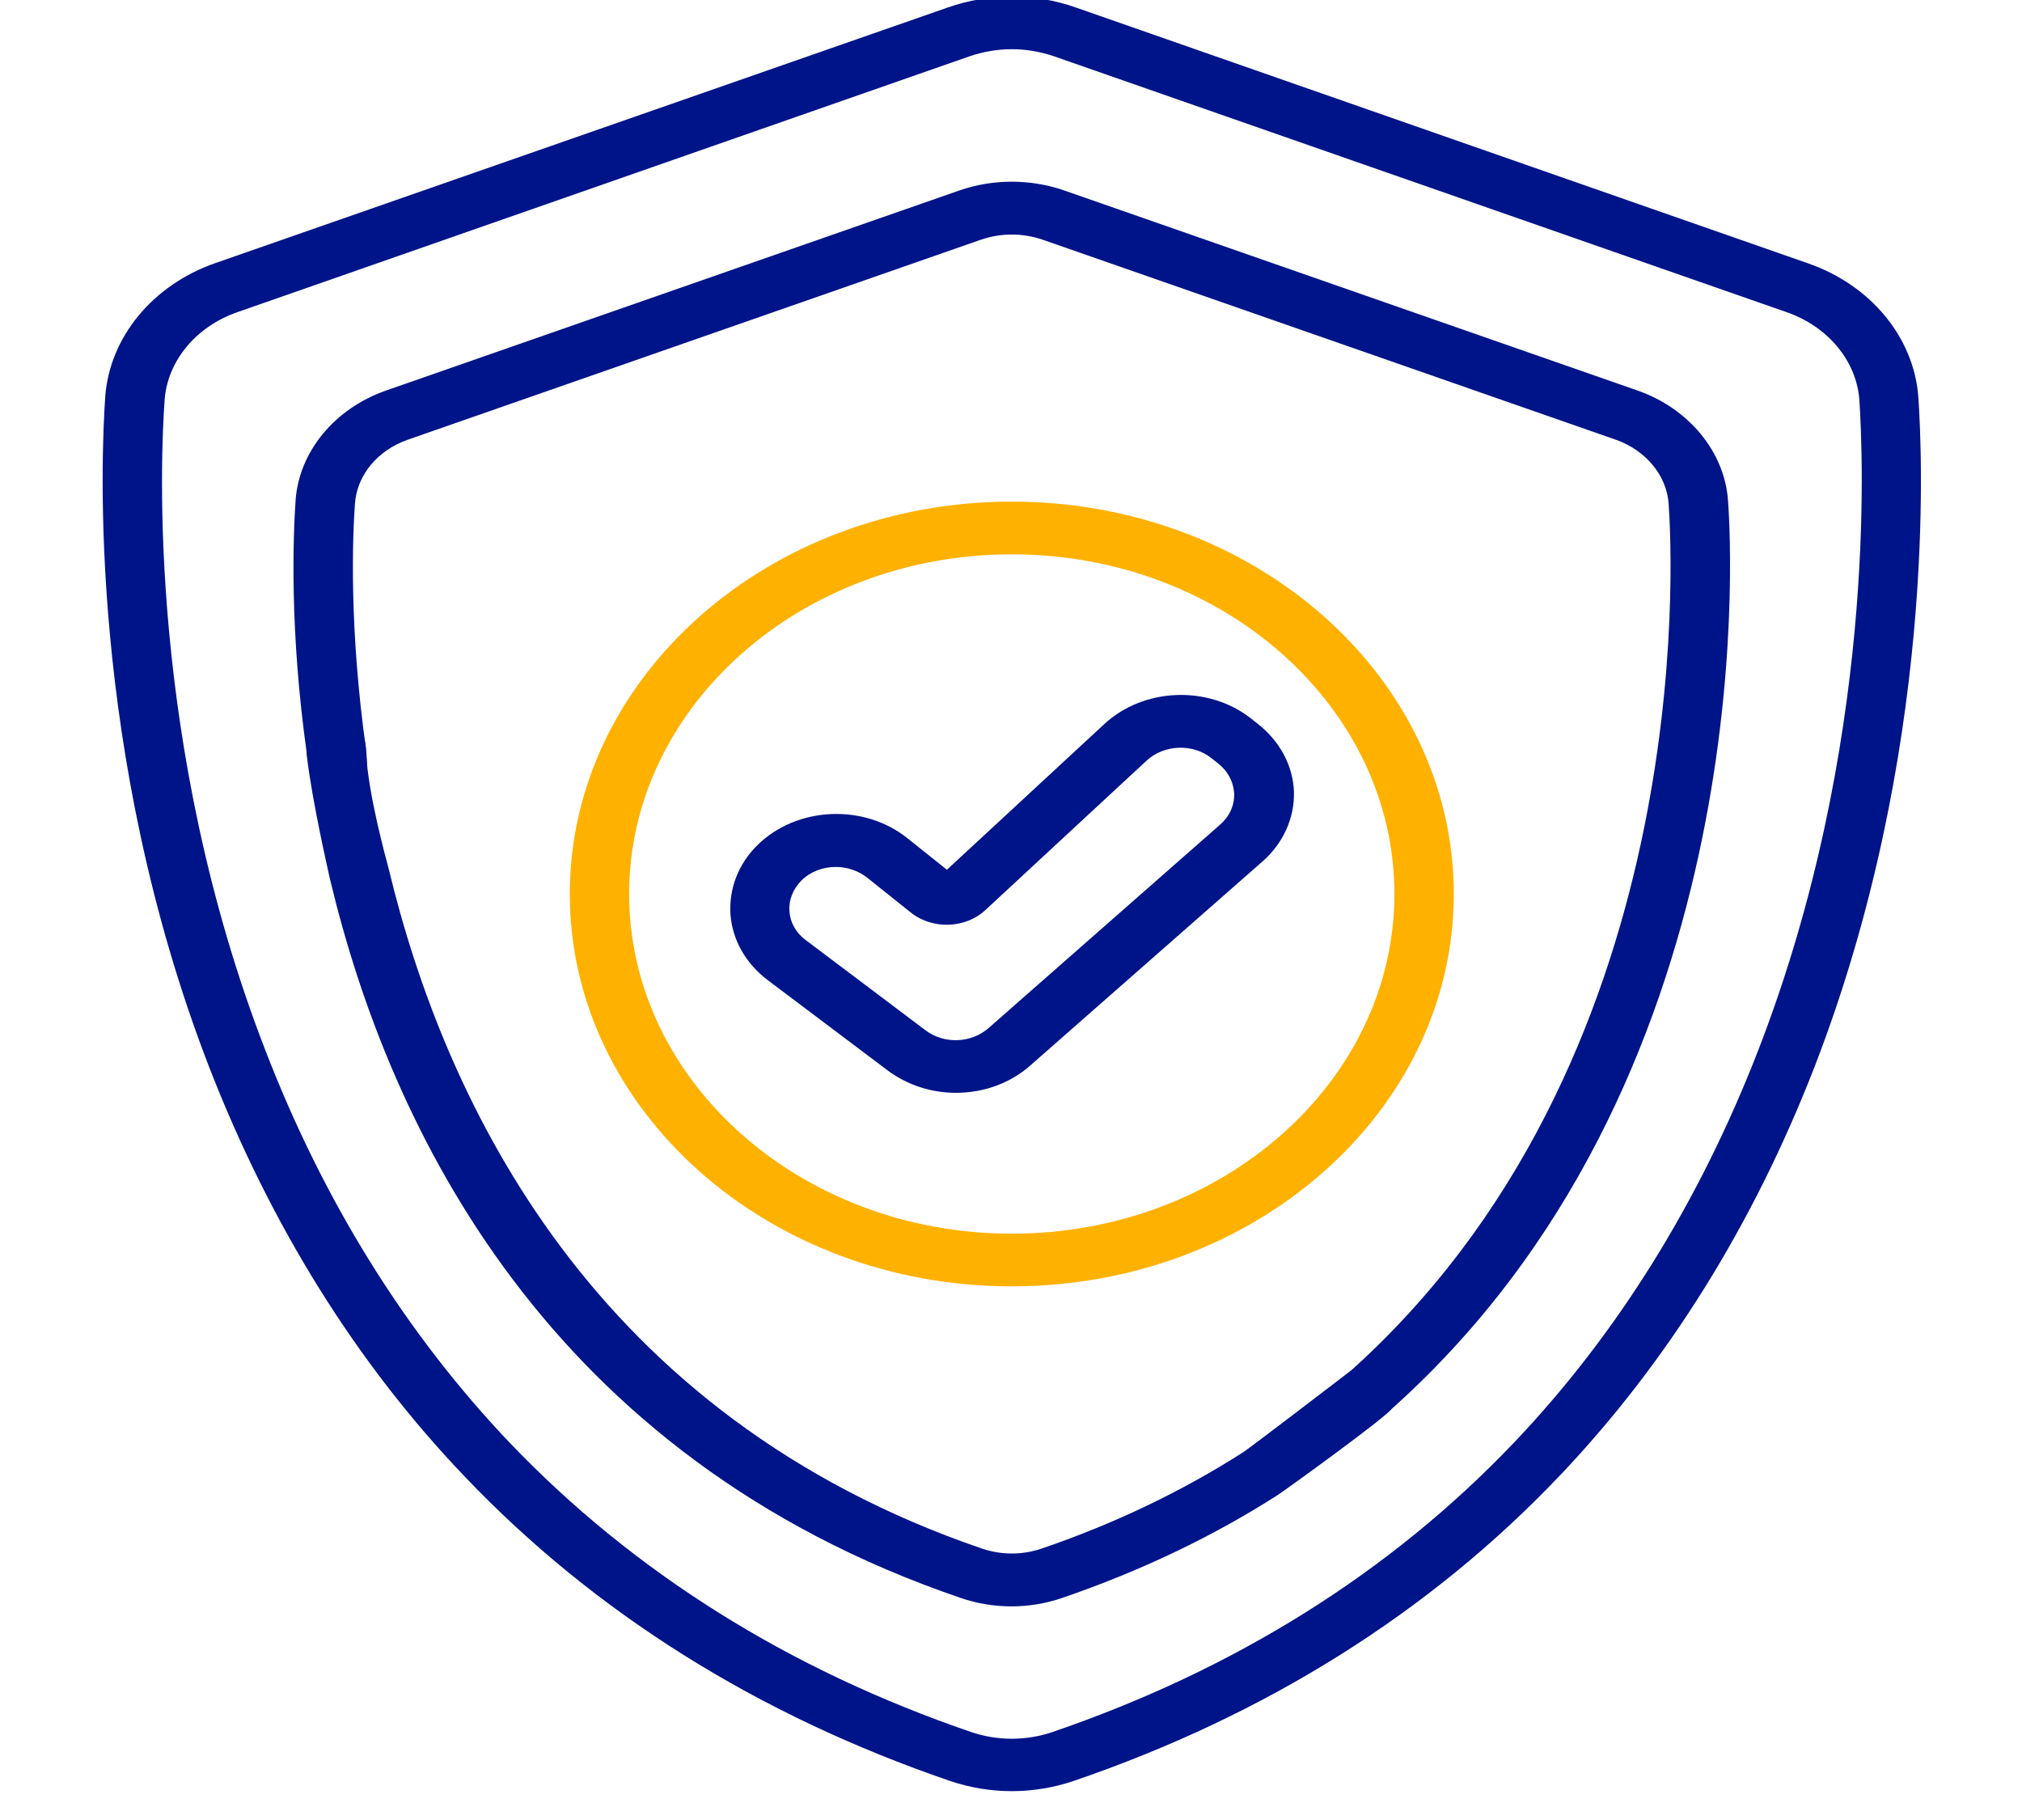 <svg width="80" height="72" viewBox="0 0 80 72" fill="none" xmlns="http://www.w3.org/2000/svg">
<g clip-path="url(#clip0)">
<path d="M75.898 15.703C75.726 13.355 74.02 11.284 71.546 10.422L42.552 0.292C40.924 -0.278 39.139 -0.278 37.511 0.292L8.517 10.409C6.043 11.27 4.337 13.341 4.164 15.689C4.008 17.927 3.444 29.753 8.282 42.232C10.708 48.471 14.09 53.919 18.38 58.407C23.53 63.813 29.996 67.857 37.589 70.456C38.372 70.72 39.202 70.859 40.031 70.859C40.861 70.859 41.691 70.72 42.474 70.456C50.082 67.857 56.548 63.799 61.683 58.407C65.957 53.919 69.354 48.471 71.781 42.232C76.618 29.753 76.055 17.941 75.898 15.703ZM69.558 41.565C67.225 47.568 63.984 52.779 59.898 57.073C55.014 62.201 48.861 66.051 41.628 68.524C40.595 68.872 39.468 68.872 38.434 68.524C31.202 66.051 25.065 62.201 20.164 57.073C16.078 52.779 12.822 47.568 10.505 41.565C5.808 29.461 6.356 18.01 6.513 15.828C6.622 14.286 7.75 12.924 9.378 12.354L38.372 2.223C38.904 2.043 39.468 1.946 40.031 1.946C40.595 1.946 41.158 2.043 41.691 2.223L70.701 12.354C72.329 12.924 73.456 14.286 73.566 15.828C73.707 18.01 74.254 29.461 69.558 41.565Z" fill="#001489"/>
<path d="M64.798 15.453L42.098 7.532C40.767 7.073 39.295 7.073 37.965 7.532L15.264 15.453C13.245 16.162 11.836 17.857 11.695 19.789C11.601 21.178 11.444 24.93 12.149 29.878C12.227 30.448 13.338 33.838 13.98 33.769C14.622 33.699 14.56 30.197 14.481 29.628C13.808 24.847 13.949 21.248 14.043 19.928C14.121 18.802 14.935 17.815 16.125 17.398L38.826 9.477C39.609 9.213 40.454 9.213 41.237 9.477L63.937 17.398C65.112 17.815 65.941 18.802 66.019 19.928C66.176 22.165 67.178 42.107 53.229 54.419C52.775 54.822 52.759 55.489 53.229 55.892C53.464 56.101 53.761 56.198 54.059 56.198C54.356 56.198 54.654 56.101 54.888 55.892C69.573 42.941 68.54 22.123 68.368 19.789C68.227 17.871 66.818 16.162 64.798 15.453Z" fill="#001489"/>
<path d="M49.19 57.449C46.779 58.991 44.086 60.284 41.19 61.27C40.438 61.52 39.624 61.52 38.873 61.27C23.53 56.031 17.628 43.733 15.374 34.352C15.296 34.047 14.56 31.434 14.481 29.725C14.434 28.28 13.339 27.988 13.041 28.043C12.744 28.099 11.976 28.53 12.149 29.975C12.368 31.782 12.994 34.491 13.057 34.783C15.421 44.678 21.667 57.643 38.012 63.216C38.654 63.438 39.343 63.549 40.016 63.549C40.689 63.549 41.378 63.438 42.02 63.216C45.104 62.16 47.969 60.798 50.552 59.144C50.834 58.963 54.935 56.003 55.061 55.725C55.155 55.489 56.251 53.419 56.078 53.182C55.859 52.918 53.605 54.086 53.354 54.294C52.978 54.586 49.409 57.31 49.19 57.449Z" fill="#001489"/>
<path d="M40.031 19.844C30.387 19.844 22.544 26.807 22.544 35.367C22.544 43.927 30.387 50.889 40.031 50.889C49.675 50.889 57.519 43.927 57.519 35.367C57.519 26.807 49.675 19.844 40.031 19.844ZM40.031 48.805C31.687 48.805 24.892 42.774 24.892 35.367C24.892 27.96 31.687 21.929 40.031 21.929C48.376 21.929 55.17 27.96 55.17 35.367C55.17 42.774 48.376 48.805 40.031 48.805Z" fill="#FFB100"/>
<path d="M51.194 31.323C51.163 30.295 50.63 29.308 49.753 28.627L49.472 28.405C47.781 27.098 45.245 27.21 43.695 28.641L37.464 34.408L35.898 33.157C34.176 31.782 31.53 31.907 29.98 33.421C29.213 34.172 28.838 35.145 28.9 36.173C28.979 37.187 29.495 38.105 30.372 38.772L35.115 42.343C35.914 42.941 36.869 43.232 37.824 43.232C38.889 43.232 39.953 42.871 40.767 42.148L49.941 34.088C50.771 33.366 51.225 32.351 51.194 31.323ZM48.282 32.615L39.108 40.675C38.419 41.273 37.354 41.315 36.618 40.759L31.875 37.187C31.483 36.895 31.264 36.492 31.233 36.048C31.202 35.603 31.374 35.172 31.703 34.839C32.063 34.477 32.564 34.297 33.065 34.297C33.503 34.297 33.941 34.436 34.301 34.714L36.023 36.09C36.885 36.784 38.2 36.743 38.998 35.992L45.37 30.086C46.043 29.461 47.17 29.405 47.906 29.975L48.188 30.197C48.579 30.503 48.798 30.92 48.83 31.379C48.845 31.851 48.658 32.282 48.282 32.615Z" fill="#001489"/>
</g>
<defs>
<clipPath id="clip0">
<rect width="80" height="71.012" fill="white"/>
</clipPath>
</defs>
</svg>
